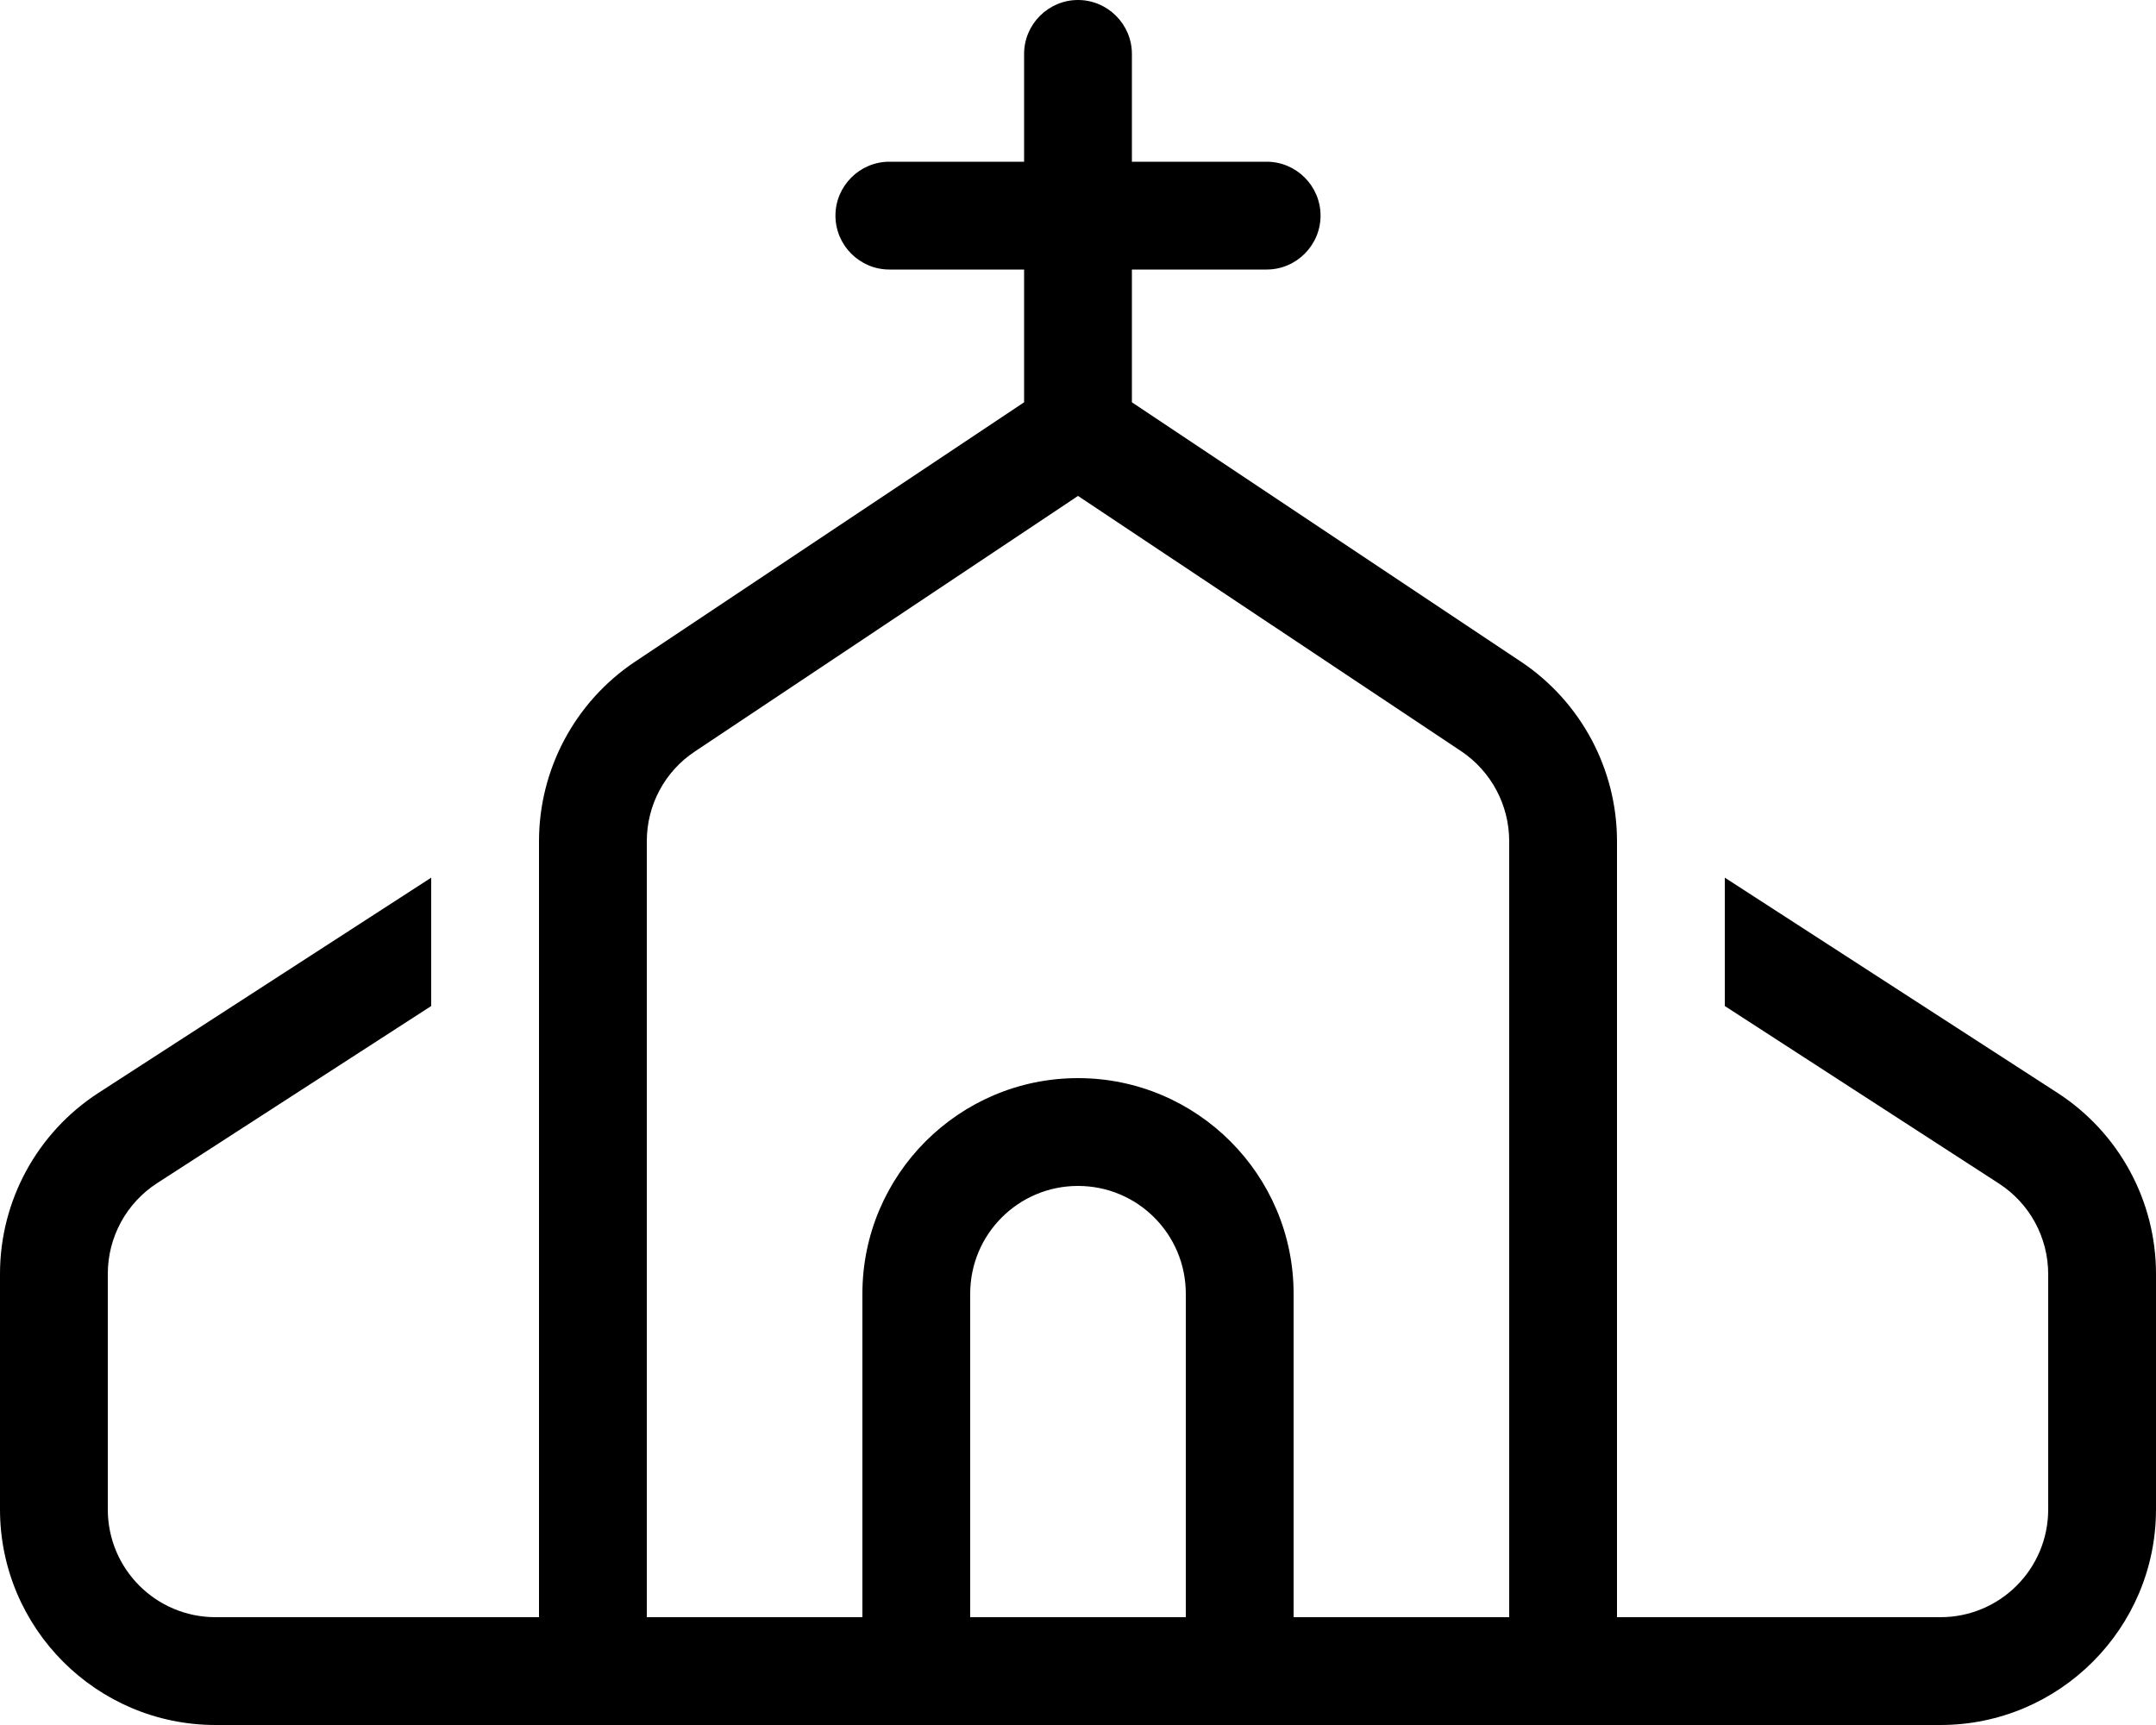 <svg xmlns="http://www.w3.org/2000/svg" viewBox="0 0 640 512" fill="currentColor"><!--! Font Awesome Pro 6.5.0 by @fontawesome - https://fontawesome.com License - https://fontawesome.com/license (Commercial License) Copyright 2023 Fonticons, Inc. --><path d="M336 16c0-8.8-7.2-16-16-16s-16 7.2-16 16V48H264c-8.8 0-16 7.2-16 16s7.2 16 16 16h40v39.4l-115.5 77c-17.8 11.9-28.5 31.9-28.5 53.3V480H64c-17.7 0-32-14.3-32-32V378.1c0-10.9 5.5-21 14.6-26.9L128 298.6V260.5L29.2 324.4C11 336.2 0 356.4 0 378.1V448c0 35.3 28.7 64 64 64H184v0h72 32 64 32 72v0H576c35.3 0 64-28.7 64-64V378.1c0-21.7-11-41.9-29.2-53.7L512 260.5v38.1l81.4 52.7c9.1 5.9 14.6 16 14.6 26.9V448c0 17.7-14.3 32-32 32H480V249.7c0-21.4-10.7-41.4-28.5-53.3L336 119.4V80h40c8.8 0 16-7.2 16-16s-7.2-16-16-16H336V16zM448 480H384V384c0-35.3-28.7-64-64-64s-64 28.7-64 64v96H192V249.7c0-10.7 5.3-20.7 14.2-26.6L320 147.2l113.8 75.8C442.7 229 448 239 448 249.7V480zm-96-96v96H288V384c0-17.7 14.3-32 32-32s32 14.3 32 32z"/></svg>
